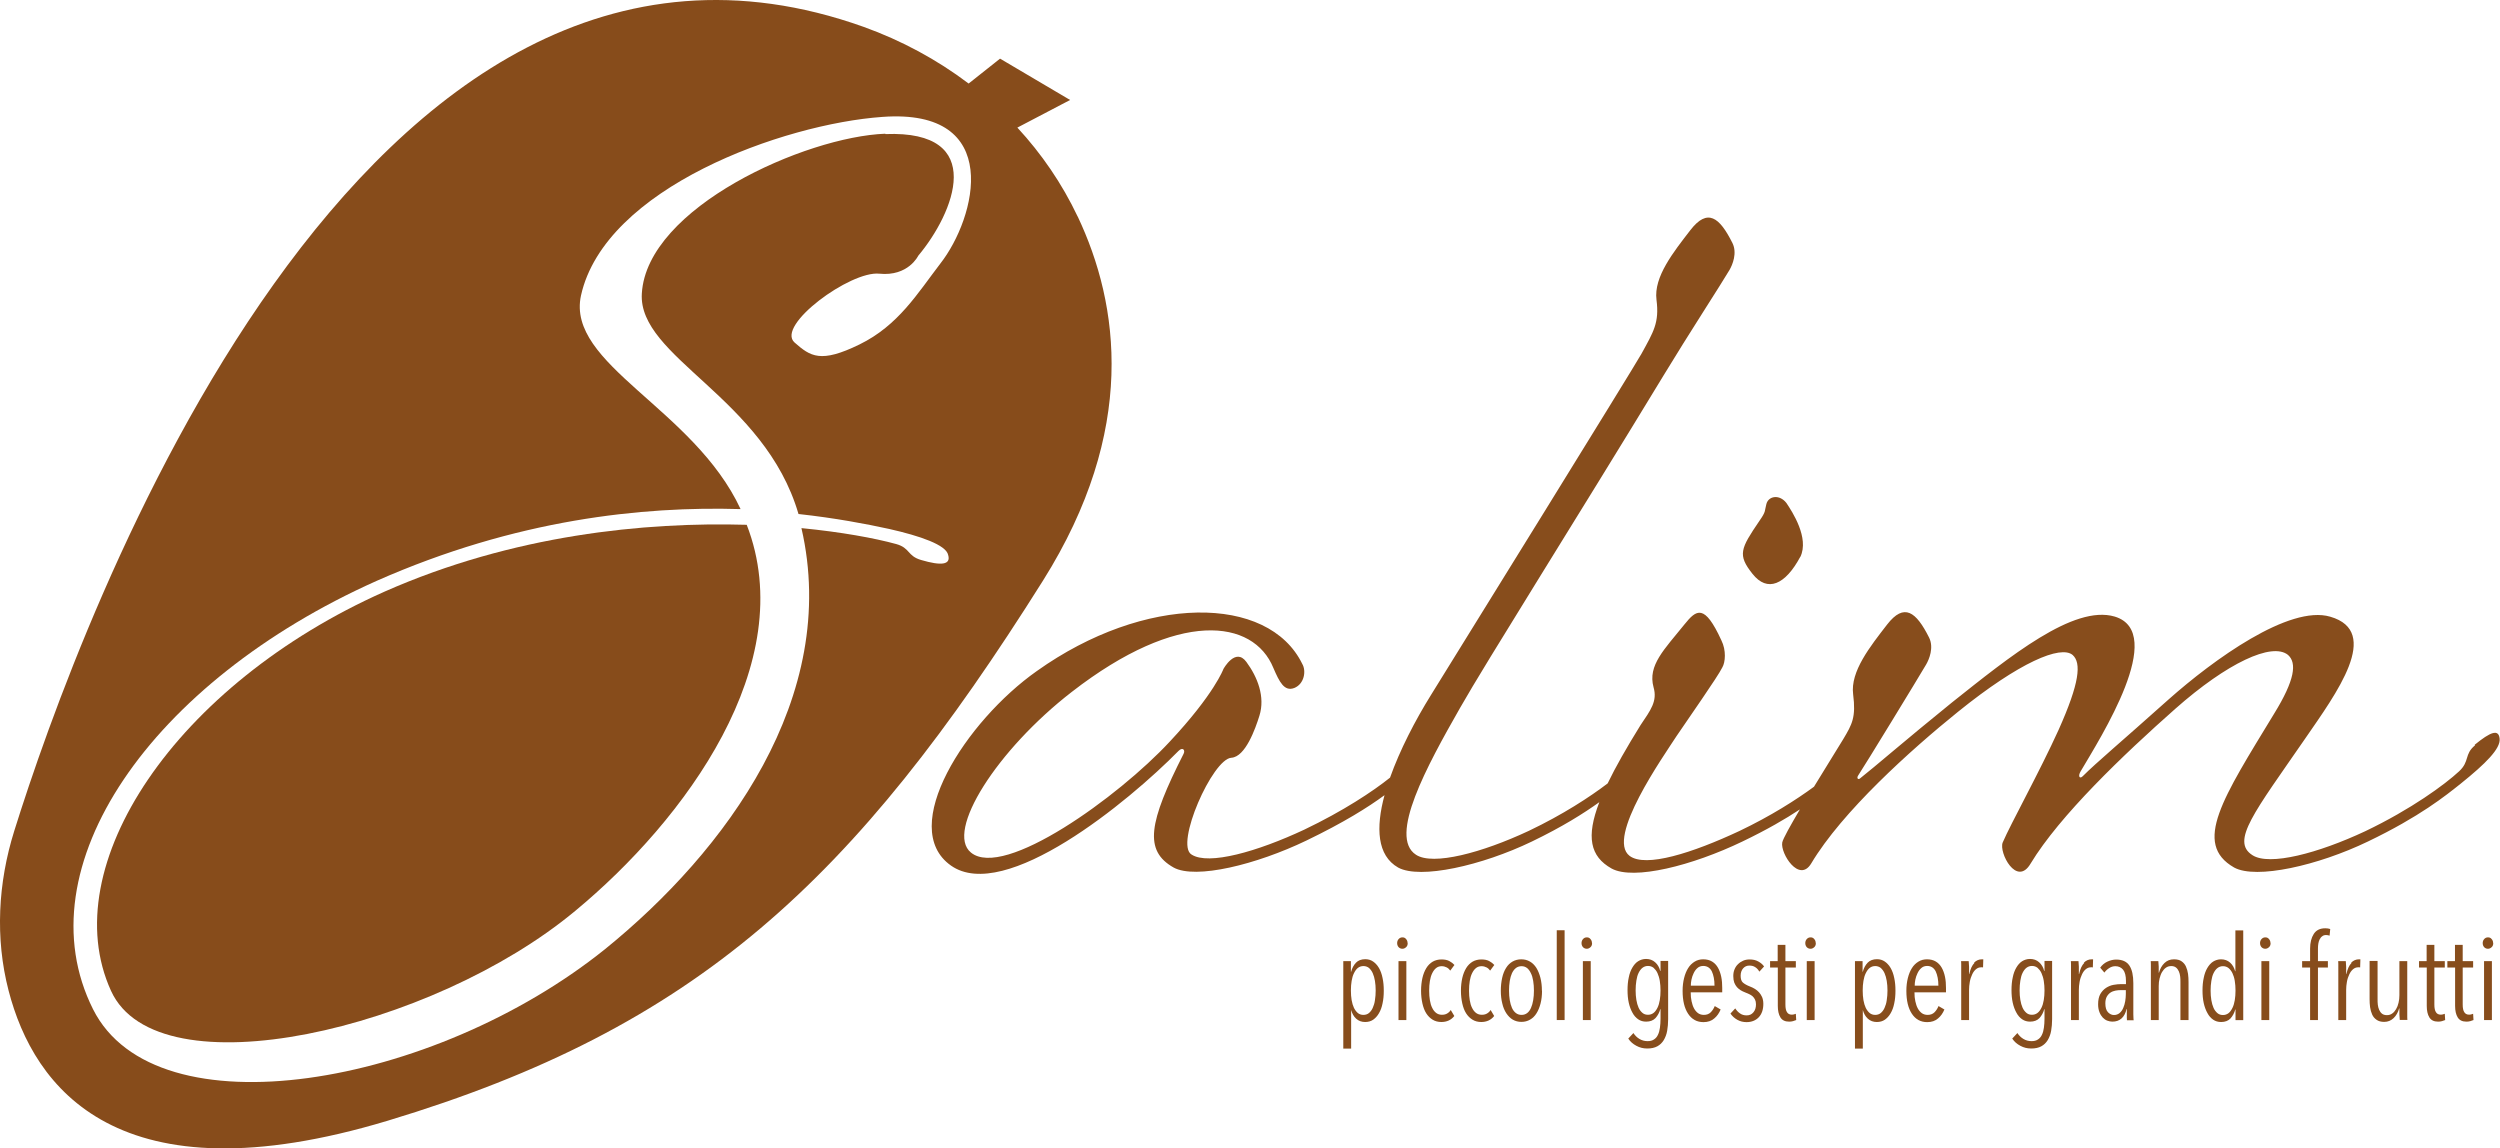 <?xml version="1.0" encoding="UTF-8"?>
<svg id="Livello_2" xmlns="http://www.w3.org/2000/svg" viewBox="0 0 203.79 93.61">
  <defs>
    <style>
      .cls-1 {
        fill: #874d1c;
      }

      .cls-2 {
        fill: #874c1b;
      }
    </style>
  </defs>
  <g id="Livello_1-2" data-name="Livello_1">
    <g>
      <path class="cls-1" d="M146.76,45.39c.73-1.54-.65-3.66-1.14-4.39-.57-.73-1.46-.57-1.63.08-.16.57,0,.57-.57,1.38-1.55,2.28-1.79,2.77-.57,4.31,1.22,1.55,2.68.9,3.9-1.38Z"/>
      <path class="cls-1" d="M201.75,60.76c-.89.73-.41,1.3-1.3,2.12-1.14,1.06-3.9,3.09-7.65,4.88-3.82,1.79-7.81,2.85-9.19,1.95-1.79-1.14.16-3.5,4.31-9.52,2.52-3.66,6.26-8.7,2.03-9.92-3.33-.98-9.52,3.5-13.18,6.75-3.91,3.5-5.86,5.12-7,6.26-.24.24-.41,0-.16-.41,1.63-2.77,7.08-11.31,2.77-12.61-3.34-.98-8.54,3.25-13.26,7-3.82,3.09-6.34,5.29-7.48,6.18-.16.16-.33,0-.16-.24.49-.73,4.96-8.05,5.53-9.03.24-.41.65-1.38.24-2.2-1.06-2.11-2.03-2.85-3.42-1.06-1.38,1.79-3.01,3.82-2.77,5.69.24,1.87-.08,2.44-.81,3.66-.33.55-1.35,2.18-2.38,3.87-1.44,1.06-3.52,2.39-6.08,3.61-3.82,1.79-7.65,3.01-8.95,2.03-1.95-1.46,2.77-8.13,3.82-9.76.98-1.46,3.34-4.8,3.74-5.61.24-.41.33-1.38-.08-2.2-1.38-3.01-2.03-2.52-3.01-1.3-1.63,2.03-3.01,3.33-2.52,5.12.33,1.14-.24,1.87-1.06,3.09-1.14,1.84-2.03,3.4-2.68,4.75-1.44,1.1-3.66,2.55-6.43,3.87-3.82,1.79-7.81,2.85-9.19,1.95-2.28-1.46.89-7.24,3.58-11.96,2.12-3.74,9.52-15.46,16.68-27.25,1.87-3.09,4.72-7.48,5.29-8.46.24-.41.65-1.38.24-2.2-1.06-2.12-2.03-2.85-3.42-1.06-1.38,1.79-3.01,3.82-2.77,5.69s-.24,2.6-1.22,4.39c-.73,1.3-14.64,23.75-17.16,27.82-1.3,2.09-2.54,4.49-3.34,6.74-1.38,1.11-3.83,2.73-6.99,4.24-3.82,1.79-7.81,2.93-9.19,2.03-1.38-.81,1.71-7.81,3.25-7.89,1.14-.08,1.95-2.36,2.28-3.42.49-1.55-.16-3.17-1.06-4.39-.89-1.22-1.87.57-1.87.57,0,0-.73,2.03-4.39,5.94-4.15,4.47-13.5,11.23-16.19,9.03-2.12-1.71,2.12-8.38,8.22-13.1,8.7-6.75,14.8-5.94,16.43-1.95.49,1.14.89,1.95,1.71,1.63.81-.33.98-1.38.65-1.95-2.77-5.69-12.85-5.69-21.64.57-5.78,4.07-11.39,12.77-7,15.86,4.39,3.09,14.48-5.21,18.55-9.35.33-.33.57-.08.41.24-2.85,5.61-3.25,7.89-.81,9.27,1.79.98,6.75-.24,10.82-2.2,3.05-1.47,5.04-2.72,6.37-3.7-.72,2.66-.61,4.92,1.11,5.9,1.79.98,6.83-.16,10.9-2.12,2.49-1.2,4.23-2.3,5.5-3.21-1.09,2.83-.75,4.43,1,5.41,1.79.98,6.59-.24,10.66-2.2,2-.96,3.51-1.84,4.69-2.62-.77,1.31-1.38,2.39-1.44,2.7-.16.89,1.38,3.33,2.36,1.71,2.52-4.23,8.13-9.27,11.96-12.36,5.04-4.07,8.38-5.45,9.35-4.64.73.65.57,2.28-1.14,6.1-1.55,3.42-3.9,7.65-4.56,9.19-.33.81,1.14,3.66,2.28,1.71,2.36-3.9,7.56-8.87,11.79-12.61,4.23-3.74,7.89-5.45,9.19-4.39.73.65.57,2.03-1.14,4.8-4.15,6.83-6.67,10.58-3.25,12.53,1.79.98,6.83-.16,10.9-2.12,4.23-2.03,6.34-3.74,7.57-4.72,2.03-1.63,3.25-2.85,3.17-3.66-.08-.81-.73-.57-2.03.49Z"/>
    </g>
    <g>
      <path class="cls-1" d="M112.8,80.76c0,.37-.03.72-.1,1.03-.06.31-.16.58-.29.8-.13.23-.29.4-.47.53-.19.13-.41.19-.66.19-.29,0-.53-.09-.73-.27-.2-.18-.33-.42-.41-.71h0v3.15h-.64v-7.13h.62v.86h.02c.08-.3.21-.54.39-.73s.44-.29.76-.29c.24,0,.45.06.64.19s.35.31.48.53c.13.23.23.5.29.81.07.31.1.66.1,1.03ZM112.14,80.74c0-.28-.02-.54-.06-.78-.04-.24-.1-.45-.18-.63s-.19-.32-.31-.43c-.13-.1-.28-.15-.45-.15s-.32.05-.45.15c-.13.1-.23.25-.32.43s-.15.39-.19.63-.06.5-.06.78.02.55.06.79.11.46.19.63c.09.18.2.32.32.42s.28.15.45.15.33-.05.45-.15c.12-.1.23-.24.31-.42.08-.18.15-.39.18-.63.04-.25.06-.51.06-.79Z"/>
      <path class="cls-1" d="M114.75,76.88c0,.14-.04.25-.13.33s-.18.13-.3.13c-.12,0-.22-.04-.31-.13-.08-.09-.12-.2-.12-.33s.04-.24.12-.33c.08-.09.18-.14.31-.14s.22.04.3.14c.08.09.12.2.12.33ZM114,83.15v-4.8h.64v4.8h-.64Z"/>
      <path class="cls-1" d="M117.5,83.31c-.27,0-.51-.06-.72-.19s-.38-.3-.52-.52c-.14-.22-.24-.49-.31-.8-.07-.31-.11-.66-.11-1.04s.04-.73.11-1.04c.07-.31.18-.58.32-.81.14-.23.32-.4.52-.52.21-.12.45-.18.72-.18.25,0,.46.04.63.13.17.09.31.2.42.32l-.34.46c-.08-.11-.17-.2-.29-.26s-.25-.1-.41-.1c-.17,0-.33.05-.45.15-.13.1-.23.24-.32.42s-.15.39-.19.63c-.04.24-.06.51-.06.8s.02.54.06.78.1.45.19.62c.08.17.19.31.32.41.13.1.29.15.47.15.16,0,.3-.03.42-.1.12-.07.22-.16.3-.29l.29.49c-.26.33-.61.49-1.07.49Z"/>
      <path class="cls-1" d="M120.75,83.31c-.27,0-.51-.06-.72-.19s-.38-.3-.52-.52c-.14-.22-.24-.49-.31-.8-.07-.31-.11-.66-.11-1.04s.04-.73.11-1.04c.07-.31.18-.58.32-.81.14-.23.32-.4.52-.52.21-.12.45-.18.72-.18.25,0,.46.04.63.13.17.09.31.2.42.32l-.34.46c-.08-.11-.17-.2-.29-.26s-.25-.1-.41-.1c-.17,0-.33.05-.45.15-.13.1-.23.24-.32.42s-.15.39-.19.63c-.04.24-.06.51-.06.8s.02.54.06.78.1.45.19.62c.08.17.19.31.32.41.13.1.29.15.47.15.16,0,.3-.03.42-.1.12-.07.22-.16.3-.29l.29.49c-.26.33-.61.49-1.07.49Z"/>
      <path class="cls-1" d="M125.7,80.76c0,.38-.04.73-.12,1.04-.08.31-.19.58-.33.8-.14.23-.32.4-.53.52-.21.12-.44.18-.7.18s-.49-.06-.7-.18c-.21-.12-.38-.3-.53-.52-.15-.23-.26-.49-.33-.8-.08-.31-.12-.66-.12-1.04s.04-.73.11-1.05.18-.59.32-.81c.14-.23.32-.4.53-.52s.45-.18.71-.18.49.06.7.18c.21.12.39.3.53.52.14.23.25.5.33.81.08.32.12.67.12,1.05ZM125.04,80.75c0-.28-.02-.55-.06-.79-.04-.24-.1-.46-.19-.63-.08-.18-.19-.32-.31-.42-.13-.1-.28-.15-.45-.15s-.33.05-.46.15c-.13.1-.23.24-.32.42-.08.18-.14.39-.18.63-.04.25-.06.51-.06.79s.02.54.06.78.1.45.18.63c.08.18.19.32.32.42.13.1.28.15.46.15s.33-.05.46-.15c.13-.1.23-.24.31-.42s.14-.39.18-.63.06-.5.06-.78Z"/>
      <path class="cls-1" d="M126.9,83.15v-7.32h.64v7.32h-.64Z"/>
      <path class="cls-1" d="M129.78,76.88c0,.14-.04.25-.13.33s-.18.13-.3.13c-.12,0-.22-.04-.31-.13-.08-.09-.12-.2-.12-.33s.04-.24.12-.33c.08-.09.18-.14.31-.14s.22.04.3.14c.08.09.12.2.12.33ZM129.03,83.15v-4.8h.64v4.8h-.64Z"/>
      <path class="cls-1" d="M135.98,83.08c0,.34-.03.66-.08.95-.05.29-.15.54-.28.76-.13.21-.3.38-.52.5-.22.12-.49.18-.82.18s-.61-.07-.89-.22-.5-.34-.66-.59l.42-.45c.13.2.29.36.49.48.2.12.42.18.66.18.21,0,.39-.04.53-.14.14-.09.25-.22.32-.38.08-.16.13-.35.16-.57.03-.22.05-.46.05-.73v-.79h-.02c-.08.29-.21.53-.39.73-.18.19-.44.29-.76.29-.25,0-.46-.06-.65-.19-.19-.13-.35-.31-.47-.54-.13-.23-.23-.5-.3-.81-.07-.31-.1-.66-.1-1.03s.03-.72.1-1.03c.06-.31.16-.58.29-.8.13-.22.28-.4.47-.52s.41-.19.65-.19c.29,0,.54.09.74.27.2.18.34.41.41.7h.03v-.81h.62v4.74ZM135.36,80.75c0-.28-.02-.54-.06-.79-.04-.25-.11-.46-.19-.64s-.2-.32-.32-.43c-.13-.1-.28-.15-.45-.15s-.32.05-.45.15c-.13.1-.23.24-.32.42s-.14.39-.18.63c-.04.25-.06.51-.06.79s.02.54.06.78.1.45.18.63c.08.18.19.32.32.43s.28.15.45.15.32-.05.45-.15.23-.24.32-.42c.09-.18.15-.39.19-.63s.06-.5.06-.79Z"/>
      <path class="cls-1" d="M137.82,80.89c0,.27.02.51.07.73.05.22.11.42.2.58.09.17.2.29.33.39.13.09.29.14.47.14.23,0,.42-.07.56-.21.14-.14.25-.31.33-.51l.48.28c-.12.29-.29.54-.52.73-.23.2-.52.3-.88.3-.54,0-.95-.23-1.25-.68-.3-.45-.45-1.07-.45-1.87,0-.38.04-.72.12-1.04.08-.32.19-.59.33-.81.14-.23.32-.4.53-.53.21-.13.44-.19.7-.19.28,0,.52.06.72.18s.36.29.48.5c.12.21.21.46.27.75s.08.59.08.91v.35h-2.58ZM139.76,80.35c0-.48-.08-.87-.22-1.17-.15-.29-.38-.44-.7-.44-.19,0-.35.06-.47.17-.13.11-.23.25-.31.42-.08.16-.14.34-.18.53-.04.19-.05.35-.05.49h1.94Z"/>
      <path class="cls-1" d="M143.4,79.18c-.08-.14-.19-.26-.32-.34-.13-.09-.29-.13-.48-.13-.21,0-.38.08-.51.23-.13.15-.2.35-.2.6,0,.26.06.45.19.56s.32.22.58.32c.13.05.26.11.39.19s.24.17.34.28c.1.11.18.24.25.39.06.15.1.33.1.55,0,.47-.13.84-.38,1.1s-.59.39-.99.39c-.27,0-.52-.06-.75-.19-.23-.13-.41-.29-.56-.51l.39-.42c.11.17.24.31.39.41.15.11.33.16.54.16.23,0,.41-.08.55-.25.14-.16.21-.38.21-.65,0-.16-.03-.29-.08-.39-.05-.11-.12-.19-.2-.27-.08-.07-.18-.13-.29-.18s-.22-.1-.33-.14c-.12-.05-.24-.1-.35-.17s-.21-.15-.3-.25c-.09-.1-.16-.23-.22-.37-.05-.14-.08-.32-.08-.53s.03-.38.1-.55c.07-.17.16-.31.29-.43.12-.12.26-.21.42-.28.16-.07.33-.1.52-.1.27,0,.5.05.7.16.2.11.36.24.48.41l-.38.42Z"/>
      <path class="cls-1" d="M146.16,83.24c-.1.03-.21.04-.32.04-.34,0-.57-.12-.71-.35s-.21-.54-.21-.93v-3.13h-.63v-.52h.62v-1.33h.63v1.33h.85v.52h-.85v3.01c0,.29.04.5.13.63.08.13.21.2.38.2.06,0,.12,0,.18-.02.06-.02.12-.03.16-.05l.03.51c-.07.03-.16.06-.26.09Z"/>
      <path class="cls-1" d="M148.02,76.88c0,.14-.04.25-.13.33s-.18.13-.3.13c-.12,0-.22-.04-.31-.13-.08-.09-.12-.2-.12-.33s.04-.24.12-.33c.08-.09.18-.14.31-.14s.22.04.3.14c.08.09.12.2.12.33ZM147.28,83.15v-4.8h.64v4.8h-.64Z"/>
      <path class="cls-1" d="M154.51,80.76c0,.37-.03.72-.1,1.03-.06.31-.16.58-.29.8-.13.23-.29.4-.47.53-.19.13-.41.19-.66.19-.29,0-.53-.09-.73-.27-.2-.18-.33-.42-.41-.71h0v3.15h-.64v-7.13h.62v.86h.02c.08-.3.21-.54.39-.73s.44-.29.76-.29c.24,0,.45.06.64.19s.35.31.48.53c.13.23.23.5.29.81.07.31.1.66.1,1.03ZM153.86,80.74c0-.28-.02-.54-.06-.78-.04-.24-.1-.45-.18-.63s-.19-.32-.31-.43c-.13-.1-.28-.15-.45-.15s-.32.05-.45.15c-.13.1-.23.25-.32.43s-.15.39-.19.63-.06.5-.06.78.02.55.06.79.11.46.19.63c.09.18.2.32.32.42s.28.15.45.15.33-.05.45-.15c.12-.1.23-.24.31-.42.08-.18.15-.39.18-.63.04-.25.06-.51.06-.79Z"/>
      <path class="cls-1" d="M156.06,80.89c0,.27.02.51.07.73.05.22.11.42.2.58.09.17.2.29.33.39.13.09.29.14.47.14.23,0,.42-.07.56-.21.14-.14.25-.31.33-.51l.48.28c-.12.29-.29.54-.52.73-.23.2-.52.3-.88.3-.54,0-.95-.23-1.25-.68-.3-.45-.45-1.07-.45-1.87,0-.38.04-.72.12-1.04.08-.32.19-.59.33-.81.14-.23.32-.4.53-.53.21-.13.44-.19.7-.19.28,0,.52.06.72.18s.36.29.48.5c.12.21.21.46.27.75s.08.59.08.91v.35h-2.58ZM158.01,80.35c0-.48-.08-.87-.22-1.17-.15-.29-.38-.44-.7-.44-.19,0-.35.06-.47.17-.13.11-.23.25-.31.42-.08.16-.14.34-.18.53-.04.19-.05.35-.05.49h1.94Z"/>
      <path class="cls-1" d="M160.91,78.48c.19-.19.4-.28.64-.28.05,0,.09,0,.12,0l-.02.66s-.05-.01-.07-.01c-.02,0-.05,0-.08,0-.16,0-.3.05-.43.16-.13.11-.23.25-.31.43-.08.17-.15.37-.19.6s-.06.44-.06.66v2.45h-.64v-3.59c0-.1,0-.21,0-.33,0-.12,0-.24,0-.35,0-.11,0-.22,0-.31,0-.09,0-.17-.01-.22h.62c.01.12.02.28.03.46,0,.18,0,.38,0,.59h.02c.09-.42.23-.72.42-.91Z"/>
      <path class="cls-1" d="M167.28,83.08c0,.34-.03.66-.08.95-.05.29-.15.54-.28.76-.13.21-.3.38-.52.5-.22.12-.49.18-.82.18s-.61-.07-.89-.22-.5-.34-.66-.59l.42-.45c.13.2.29.36.49.48.2.12.42.18.66.18.21,0,.39-.04.53-.14.14-.09.25-.22.32-.38.08-.16.13-.35.16-.57.03-.22.05-.46.05-.73v-.79h-.02c-.08.29-.21.53-.39.73-.18.19-.44.29-.76.29-.25,0-.46-.06-.65-.19-.19-.13-.35-.31-.47-.54-.13-.23-.23-.5-.3-.81-.07-.31-.1-.66-.1-1.03s.03-.72.1-1.03c.06-.31.16-.58.29-.8.13-.22.28-.4.47-.52s.41-.19.65-.19c.29,0,.54.09.74.27.2.18.34.41.41.7h.03v-.81h.62v4.74ZM166.66,80.75c0-.28-.02-.54-.06-.79-.04-.25-.11-.46-.19-.64s-.2-.32-.32-.43c-.13-.1-.28-.15-.45-.15s-.32.05-.45.15c-.13.1-.23.24-.32.42s-.14.39-.18.63c-.04.25-.06.51-.06.79s.02.54.06.78.1.45.18.63c.08.18.19.32.32.43s.28.15.45.15.32-.05.45-.15.23-.24.32-.42c.09-.18.15-.39.19-.63s.06-.5.06-.79Z"/>
      <path class="cls-1" d="M169.86,78.48c.19-.19.4-.28.64-.28.05,0,.09,0,.12,0l-.02.66s-.05-.01-.07-.01c-.02,0-.05,0-.08,0-.16,0-.3.05-.43.16-.13.11-.23.25-.31.43-.08.17-.15.37-.19.6s-.06.44-.06.66v2.45h-.64v-3.59c0-.1,0-.21,0-.33,0-.12,0-.24,0-.35,0-.11,0-.22,0-.31,0-.09,0-.17-.01-.22h.62c.01.12.02.28.03.46,0,.18,0,.38,0,.59h.02c.09-.42.23-.72.42-.91Z"/>
      <path class="cls-1" d="M173.38,83.15c0-.05-.01-.12-.01-.19,0-.08,0-.16,0-.25,0-.09,0-.17,0-.25v-.21h-.02c-.16.68-.55,1.03-1.16,1.03-.14,0-.27-.03-.41-.08-.14-.05-.26-.14-.37-.25-.11-.12-.2-.26-.27-.44-.07-.18-.11-.39-.11-.64,0-.35.06-.63.18-.84s.28-.38.46-.5c.19-.12.39-.21.62-.25s.43-.06.63-.06h.38v-.25c0-.42-.08-.73-.23-.92-.16-.19-.37-.29-.63-.29-.18,0-.35.05-.5.15-.16.1-.29.22-.4.37l-.34-.4c.15-.21.34-.38.58-.49s.48-.17.72-.17c.5,0,.86.16,1.08.49s.32.81.32,1.44v2c0,.06,0,.15,0,.24,0,.1,0,.2,0,.29,0,.1,0,.19.01.28,0,.09.01.16.02.21h-.55ZM173.3,80.71h-.39c-.15,0-.31.01-.46.04-.15.03-.29.08-.41.16-.12.08-.22.19-.3.33-.08.14-.12.33-.12.55,0,.33.07.58.22.73s.31.22.48.22.33-.05.46-.16c.13-.11.23-.25.3-.42.07-.17.13-.35.16-.55s.05-.39.05-.58v-.33Z"/>
      <path class="cls-1" d="M177.74,83.15v-3.1c0-.15,0-.3-.02-.45-.02-.15-.05-.29-.11-.42-.06-.13-.13-.23-.23-.31-.1-.08-.23-.12-.39-.12s-.3.04-.43.13c-.13.09-.23.21-.32.36-.09.15-.15.33-.2.52-.05.2-.07.4-.07.62v2.77h-.64v-3.59c0-.1,0-.21,0-.33,0-.12,0-.24,0-.35,0-.11,0-.22,0-.31,0-.09,0-.17-.01-.22h.62c.01.12.02.27.03.45,0,.17,0,.34,0,.49h.02c.09-.32.24-.59.45-.79.21-.2.46-.3.77-.3.26,0,.47.05.62.16.16.11.28.25.36.43.08.18.14.38.17.6.03.22.04.44.04.66v3.1h-.64Z"/>
      <path class="cls-1" d="M182.23,83.15v-.86h-.02c-.08.29-.21.53-.39.73-.18.19-.44.29-.76.29-.25,0-.46-.06-.65-.19-.19-.13-.35-.31-.47-.54-.13-.23-.23-.5-.3-.81-.07-.31-.1-.66-.1-1.03s.03-.72.1-1.03c.06-.31.16-.58.29-.8.13-.22.28-.4.47-.52s.41-.19.65-.19c.29,0,.54.09.74.27.2.18.33.41.41.7h.02v-3.33h.64v7.32h-.62ZM182.23,80.75c0-.28-.02-.55-.06-.79-.04-.25-.11-.46-.19-.63s-.2-.32-.32-.42c-.13-.1-.28-.15-.45-.15s-.32.05-.45.15c-.13.1-.23.24-.32.42s-.14.39-.18.63c-.04.25-.06.51-.06.79s.02.54.06.78.1.45.18.63c.08.18.19.32.32.43s.28.15.45.15.32-.05.45-.15.23-.25.32-.43c.09-.18.15-.39.19-.63s.06-.5.06-.78Z"/>
      <path class="cls-1" d="M185.09,76.88c0,.14-.04.25-.13.33s-.18.13-.3.13c-.12,0-.22-.04-.31-.13-.08-.09-.12-.2-.12-.33s.04-.24.12-.33c.08-.09.18-.14.31-.14s.22.04.3.14c.08.09.12.2.12.33ZM184.34,83.15v-4.8h.64v4.8h-.64Z"/>
      <path class="cls-1" d="M189.9,76.27c-.1-.03-.19-.05-.28-.05-.13,0-.24.03-.32.1-.09.06-.16.15-.21.25-.05.1-.09.22-.11.35-.02.13-.03.27-.03.41v1.02h.81v.52h-.81v4.28h-.64v-4.28h-.65v-.52h.65v-1.02c0-.49.1-.89.3-1.2s.51-.46.94-.46c.15,0,.28.02.4.06l-.05.53Z"/>
      <path class="cls-1" d="M191.65,78.48c.19-.19.4-.28.64-.28.05,0,.09,0,.12,0l-.02.66s-.05-.01-.07-.01c-.02,0-.05,0-.08,0-.16,0-.3.05-.43.16-.13.11-.23.25-.31.43-.08.17-.15.37-.19.6-.04.22-.06.44-.06.66v2.45h-.64v-3.59c0-.1,0-.21,0-.33,0-.12,0-.24,0-.35,0-.11,0-.22,0-.31,0-.09,0-.17-.01-.22h.62c.01.12.02.28.03.46,0,.18,0,.38,0,.59h.02c.09-.42.23-.72.42-.91Z"/>
      <path class="cls-1" d="M193.81,78.35v3.1c0,.15,0,.3.02.45.02.15.05.29.11.42s.13.23.23.31c.1.08.23.12.4.12s.3-.04.43-.13c.13-.09.23-.21.32-.36.09-.15.16-.33.2-.52.05-.2.07-.4.07-.62v-2.77h.64v3.59c0,.1,0,.21,0,.33,0,.12,0,.24,0,.35,0,.11,0,.22,0,.31,0,.1,0,.17.01.21h-.62c-.01-.12-.02-.27-.03-.45,0-.17,0-.34,0-.49h-.02c-.09.32-.24.59-.45.79-.21.2-.46.31-.77.31-.26,0-.47-.06-.62-.17-.16-.11-.28-.25-.36-.43s-.14-.38-.17-.6c-.03-.22-.04-.44-.04-.67v-3.1h.64Z"/>
      <path class="cls-1" d="M199.06,83.24c-.1.03-.21.04-.32.04-.34,0-.57-.12-.71-.35s-.21-.54-.21-.93v-3.13h-.63v-.52h.62v-1.33h.63v1.33h.85v.52h-.85v3.01c0,.29.04.5.13.63.08.13.21.2.38.2.06,0,.12,0,.18-.02.06-.02.12-.03.16-.05l.03.51c-.07.03-.16.06-.26.09Z"/>
      <path class="cls-1" d="M201.37,83.24c-.1.03-.21.04-.32.04-.34,0-.57-.12-.71-.35s-.21-.54-.21-.93v-3.13h-.63v-.52h.62v-1.33h.63v1.33h.85v.52h-.85v3.01c0,.29.04.5.13.63.08.13.21.2.38.2.06,0,.12,0,.18-.02.06-.02.12-.03.16-.05l.03.51c-.07.03-.16.06-.26.09Z"/>
      <path class="cls-1" d="M203.24,76.88c0,.14-.04.25-.13.33s-.18.13-.3.13c-.12,0-.22-.04-.31-.13-.08-.09-.12-.2-.12-.33s.04-.24.12-.33c.08-.09.18-.14.31-.14s.22.04.3.14c.08.09.12.2.12.33ZM202.49,83.15v-4.8h.64v4.8h-.64Z"/>
    </g>
    <g>
      <path class="cls-2" d="M31.34,48.23c-17,7.56-26.93,22.37-22.29,32.54,3.82,8.38,26.19,3.17,37.83-6.51,8.95-7.4,18.38-20.17,13.99-31.48-8.3-.24-19.03.81-29.53,5.45Z"/>
      <path class="cls-2" d="M87.85,17.66c-1.28-2.7-2.95-5.13-4.92-7.26l-.13.07h0s4.43-2.32,4.43-2.32l-5.71-3.37-2.56,2.03c-2.58-1.95-5.47-3.51-8.56-4.62C29.27-12.5,6.43,50.9,1.16,67.74c-1.32,4.22-1.57,8.73-.46,13.01,2.05,7.92,8.91,17.23,30.89,10.61,25.19-7.59,38.03-19.53,53.43-44.03,7.7-12.25,6.23-22.49,2.83-29.68ZM72.17,10.9c-6.51.24-19.44,6.02-19.85,13.02-.33,5.21,10,8.46,12.77,17.98,3.01.33,5.53.81,7.4,1.22,2.52.57,4.64,1.3,4.8,2.12.24.81-.57.89-2.2.41-1.14-.33-.89-.98-2.03-1.3-1.79-.49-4.47-.98-7.73-1.3,3.17,13.75-6.18,26.36-16.02,34.33-13.99,11.23-36.6,15.13-41.73,4.88-5.78-11.55,4.72-26.68,23.1-34.9,11.39-5.04,21.72-6.1,29.69-5.86-3.82-8.22-14.23-11.79-13.01-17.41,1.95-8.79,16.51-13.99,24.57-14.56,9.92-.73,7.65,8.22,4.72,11.96-1.87,2.44-3.42,5.04-6.59,6.59-3.17,1.55-3.99.98-5.29-.16-1.55-1.38,4.55-5.86,6.91-5.61,2.36.24,3.17-1.46,3.17-1.46,2.93-3.5,5.69-10.25-2.68-9.92Z"/>
    </g>
  </g>
</svg>